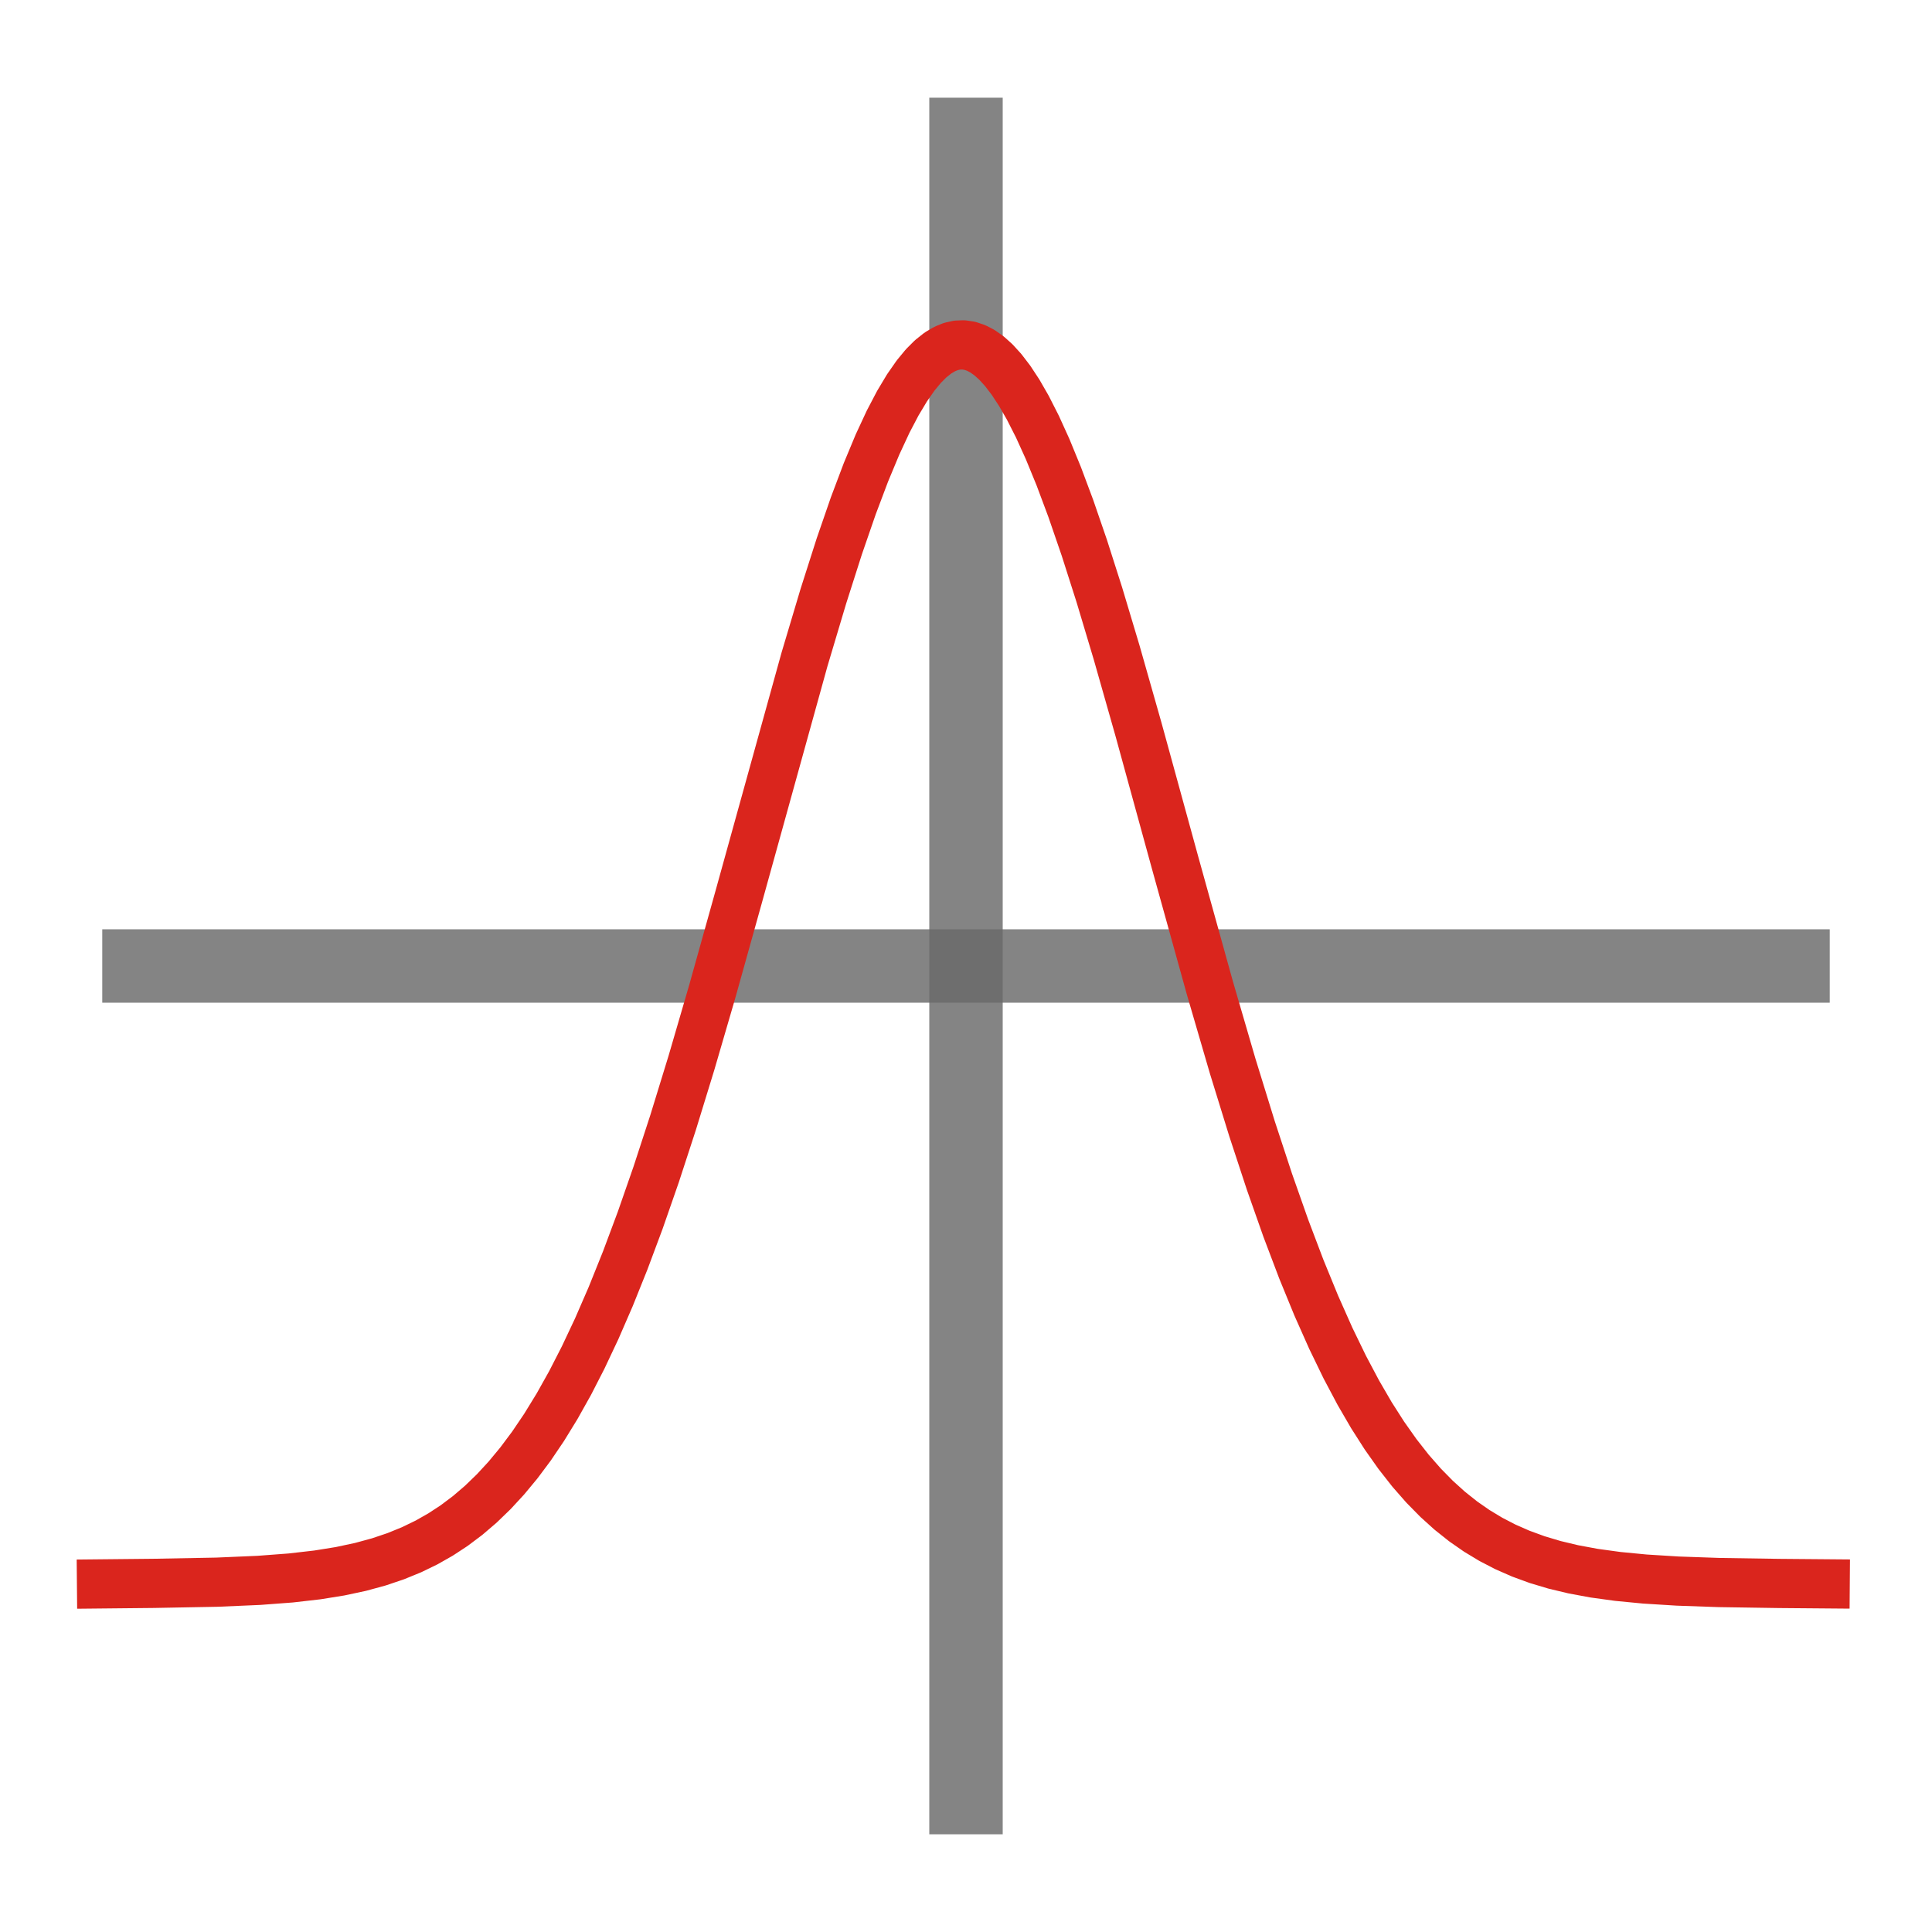 <?xml version="1.0" encoding="UTF-8" standalone="no"?>
<svg
   role="img"
   focusable="false"
   aria-hidden="true"
   viewBox="0 0 14 14"
   version="1.1"
   id="svg12"
   sodipodi:docname="voigtfit - Copie.svg"
   inkscape:version="1.3.2 (091e20e, 2023-11-25, custom)"
   xmlns:inkscape="http://www.inkscape.org/namespaces/inkscape"
   xmlns:sodipodi="http://sodipodi.sourceforge.net/DTD/sodipodi-0.dtd"
   xmlns="http://www.w3.org/2000/svg"
   xmlns:svg="http://www.w3.org/2000/svg">
  <defs
     id="defs16">
  </defs>
  <sodipodi:namedview
     id="namedview14"
     pagecolor="#ffffff"
     bordercolor="#000000"
     borderopacity="0.25"
     inkscape:showpageshadow="2"
     inkscape:pageopacity="0.0"
     inkscape:pagecheckerboard="0"
     inkscape:deskcolor="#d1d1d1"
     showgrid="false"
     inkscape:zoom="42.274884"
     inkscape:cx="6.7061095"
     inkscape:cy="9.3790914"
     inkscape:window-width="1920"
     inkscape:window-height="1009"
     inkscape:window-x="-8"
     inkscape:window-y="-8"
     inkscape:window-maximized="1"
     inkscape:current-layer="svg12" />
  <rect
     style="fill:#696969;fill-opacity:0.817;stroke-width:0.548"
     id="rect28089"
     width="0.532"
     height="12.584"
     x="6.734"
     y="0.708" />
  <rect
     style="fill:#696969;fill-opacity:0.817;stroke-width:0.546"
     id="rect28089-7"
     width="0.532"
     height="12.518"
     x="6.734"
     y="-13.259"
     transform="rotate(90)" />
  <path
     d="m 128.543,373.5 11.241,-0.11 13.493,-0.245 8.961,-0.375 6.798,-0.498 5.665,-0.632 4.841,-0.757 4.326,-0.896 3.914,-1.035 3.605,-1.18 3.399,-1.348 3.193,-1.506 2.987,-1.648 2.884,-1.837 2.884,-2.106 2.781,-2.31 2.781,-2.61 2.678,-2.818 2.678,-3.14 2.678,-3.483 2.678,-3.846 2.781,-4.398 2.781,-4.825 2.781,-5.27 2.884,-5.944 2.987,-6.679 3.09,-7.471 3.193,-8.31 3.399,-9.484 3.605,-10.737 3.914,-12.369 4.429,-14.749 5.665,-19.699 14.008,-49.096 4.017,-13.074 3.399,-10.337 2.987,-8.399 2.678,-6.895 2.472,-5.767 2.266,-4.738 2.06,-3.819 1.957,-3.175 1.854,-2.584 1.648,-1.939 1.545,-1.504 1.545,-1.195 1.442,-0.832 1.339,-0.526 1.339,-0.286 1.339,-0.046 1.339,0.194 1.339,0.434 1.339,0.672 1.442,0.989 1.442,1.26 1.545,1.646 1.648,2.088 1.751,2.583 1.854,3.131 2.06,3.938 2.163,4.628 2.369,5.611 2.575,6.688 2.884,8.145 3.193,9.711 3.708,12.021 4.635,15.837 7.828,27.702 7.416,25.93 4.841,16.12 4.12,12.962 3.708,10.954 3.502,9.661 3.296,8.449 3.193,7.573 3.09,6.747 2.987,5.984 2.884,5.284 2.781,4.65 2.781,4.227 2.781,3.825 2.781,3.444 2.781,3.084 2.781,2.75 2.781,2.44 2.884,2.23 2.884,1.949 2.987,1.752 3.09,1.557 3.296,1.407 3.502,1.245 3.708,1.078 4.017,0.932 4.429,0.797 5.047,0.674 5.768,0.54 7.004,0.423 8.858,0.3 12.669,0.189 10.041,0.082"
     style="fill:none;stroke:#da251d;stroke-width:10.184;stroke-linecap:square;stroke-linejoin:round;stroke-dasharray:none"
     id="path4"
     transform="matrix(0.034,0,0,0.035,-3.64,-1.595)" />
</svg>
